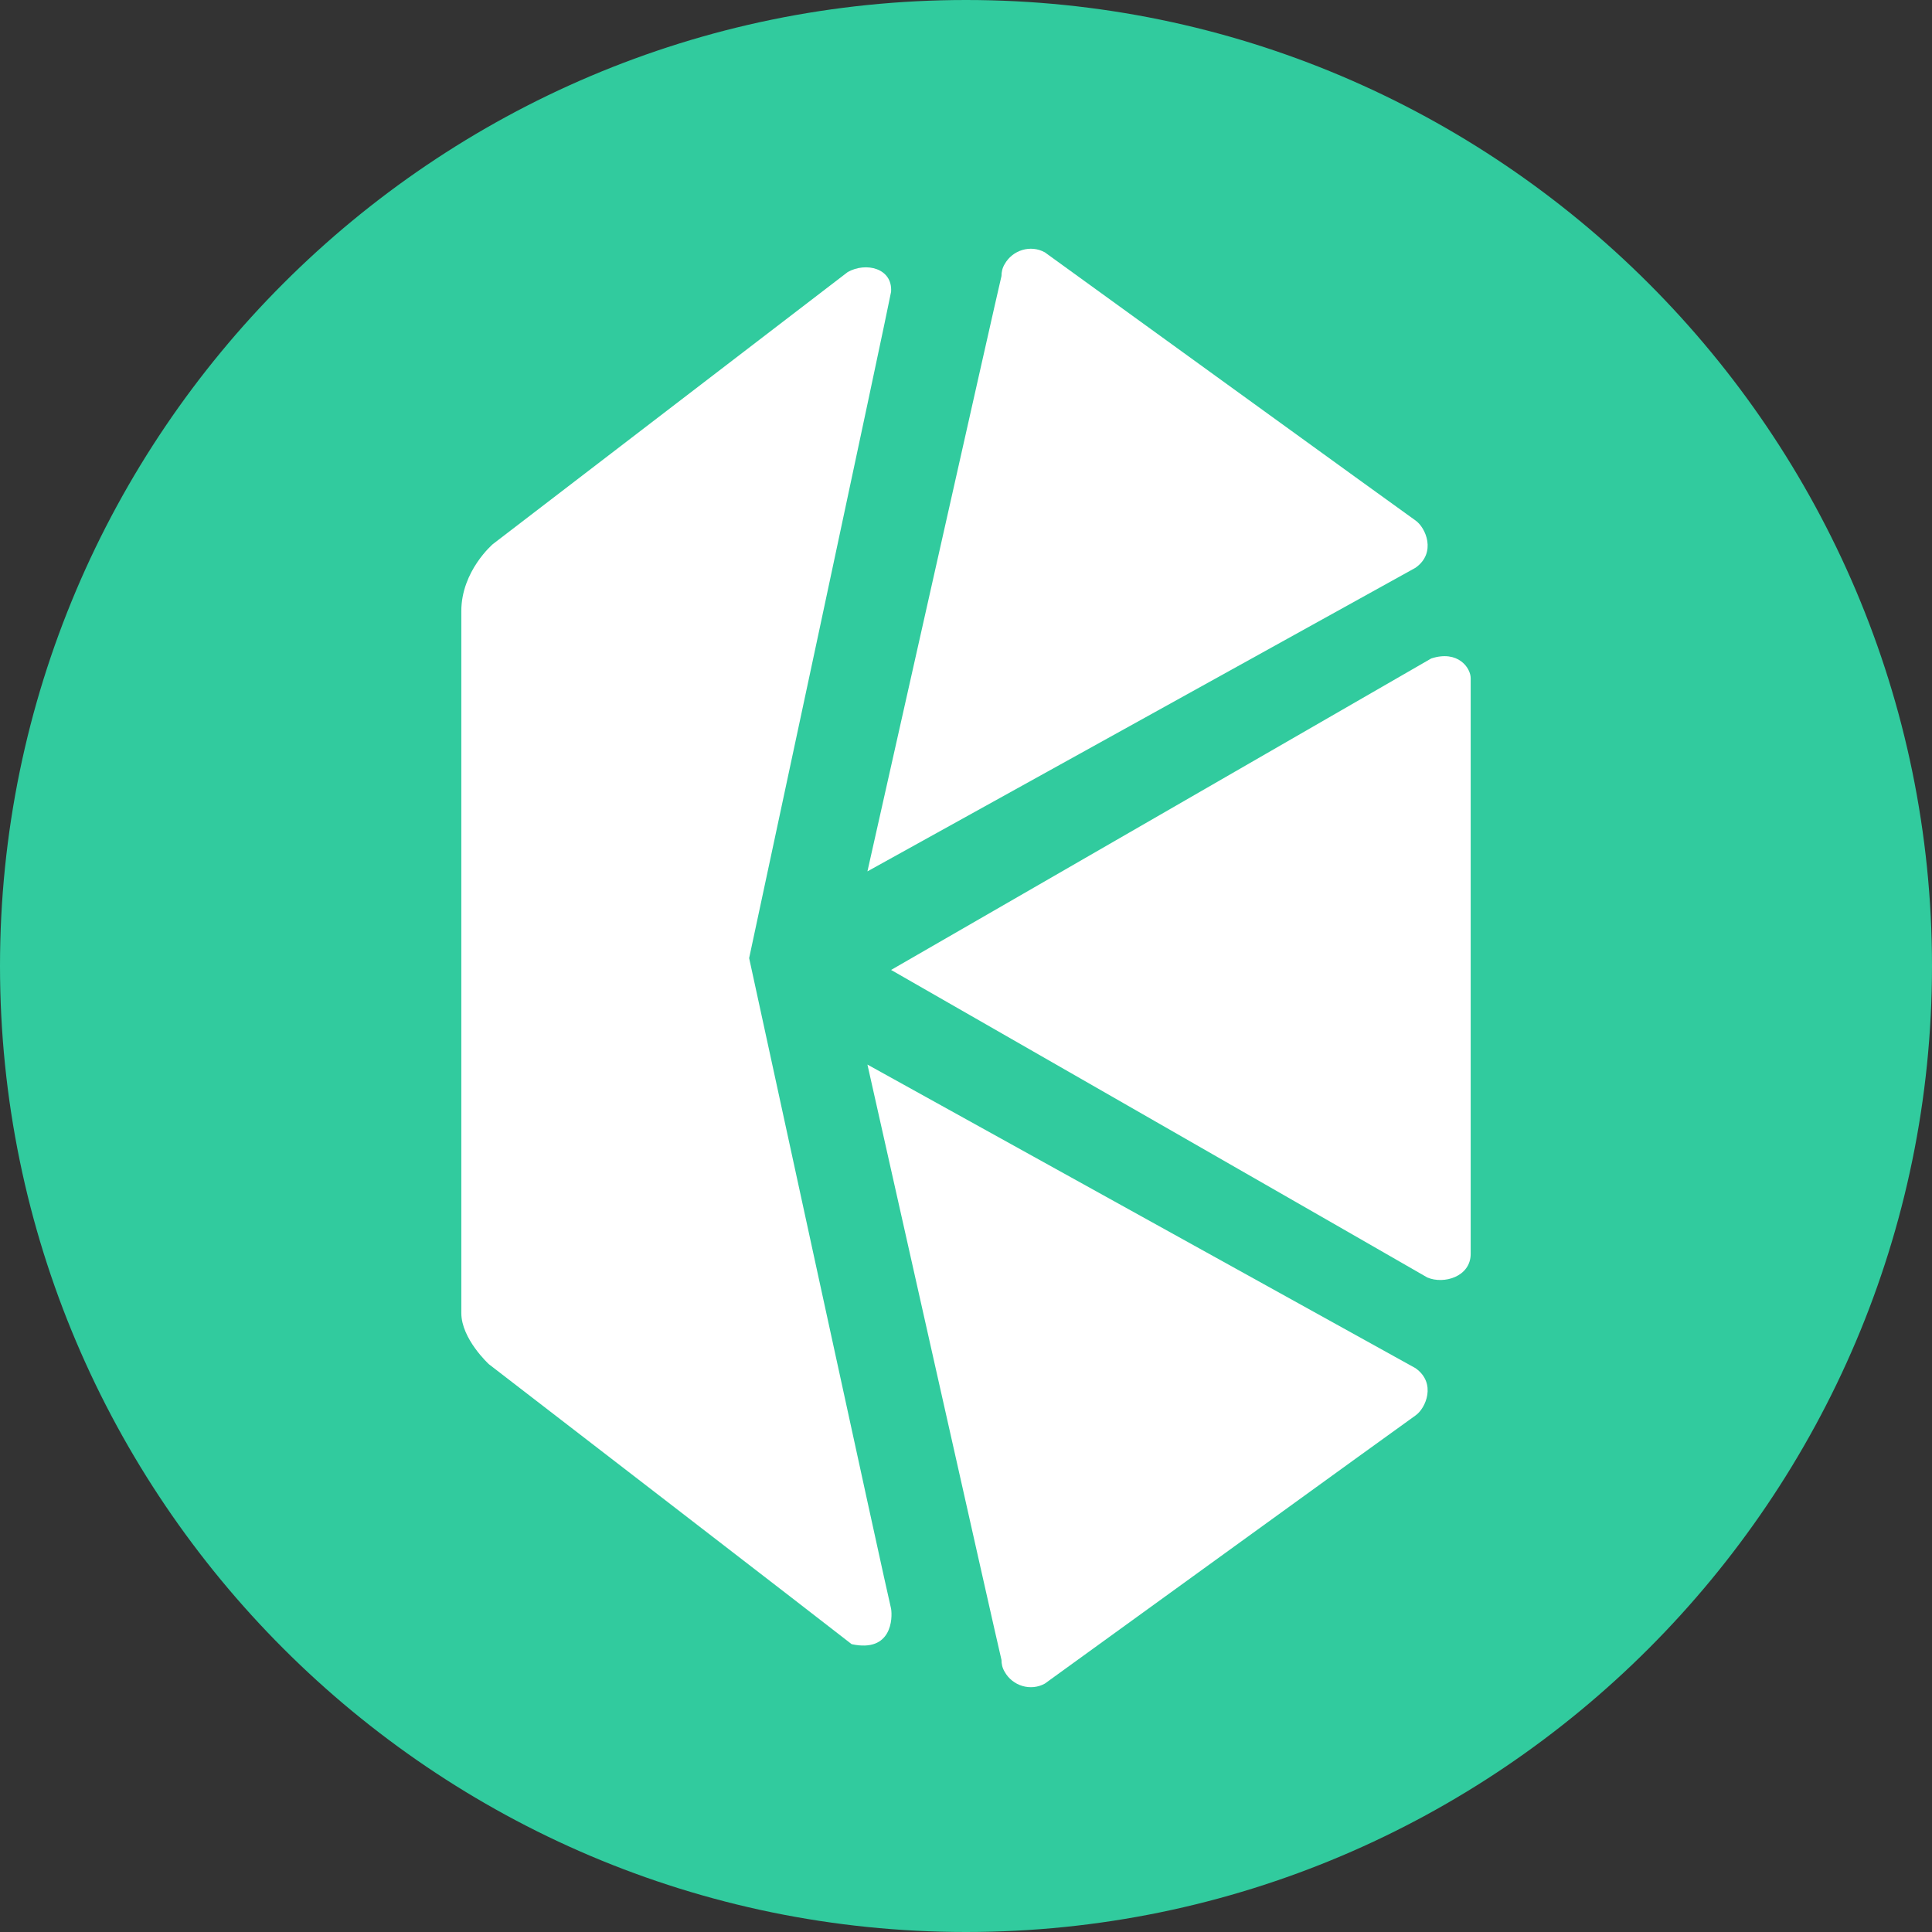<svg xmlns="http://www.w3.org/2000/svg" xml:space="preserve" id="Kyber" x="0" y="0" version="1.1" viewBox="0 0 245 245"><rect x="0" y="0" width="245" height="245" fill="#333333" stroke="none"/><style>.st1{fill:#fff}</style><path id="Full" d="M0 122.5C0 190 55 245 122.5 245S245 190 245 122.5 190 0 122.5 0 0 55 0 122.5" style="fill:#31cb9e"/><g id="Kyber-2"><path id="Left" d="M58.5 77.5c0-5.1 4-8.5 4-8.5s42.9-32.9 45-34.5c2.3-1.3 5.7-.5 5.5 2.5-.4 2.3-18 84.5-18 84.5s17.5 80.6 18 82.5c.2 1.2.1 5.6-5 4.5-1.1-.9-46-35.5-46-35.5s-3.5-3.2-3.5-6.5z" class="st1"/><path id="Bottom" d="M110 135s67.7 37.5 69.5 38.5c2.7 1.9 1.3 5.1 0 6s-44.5 32.2-47 34c-1.8 1-4.1.3-5.1-1.5-.3-.5-.4-1-.4-1.5-.5-2-17-75.5-17-75.5" class="st1"/><path id="Right" d="M113 123s67.3-38.8 68.5-39.5c3.4-1.1 5 1.2 5 2.5v73c0 2.9-3.4 3.9-5.5 3-1-.6-68-39-68-39" class="st1"/><path id="Top" d="M110 110.5S177.7 73 179.5 72c2.7-1.9 1.3-5.1 0-6s-44.5-32.2-47-34c-1.8-1-4.1-.3-5.1 1.5-.3.5-.4 1-.4 1.5-.5 2-17 75.5-17 75.5" class="st1"/></g></svg>